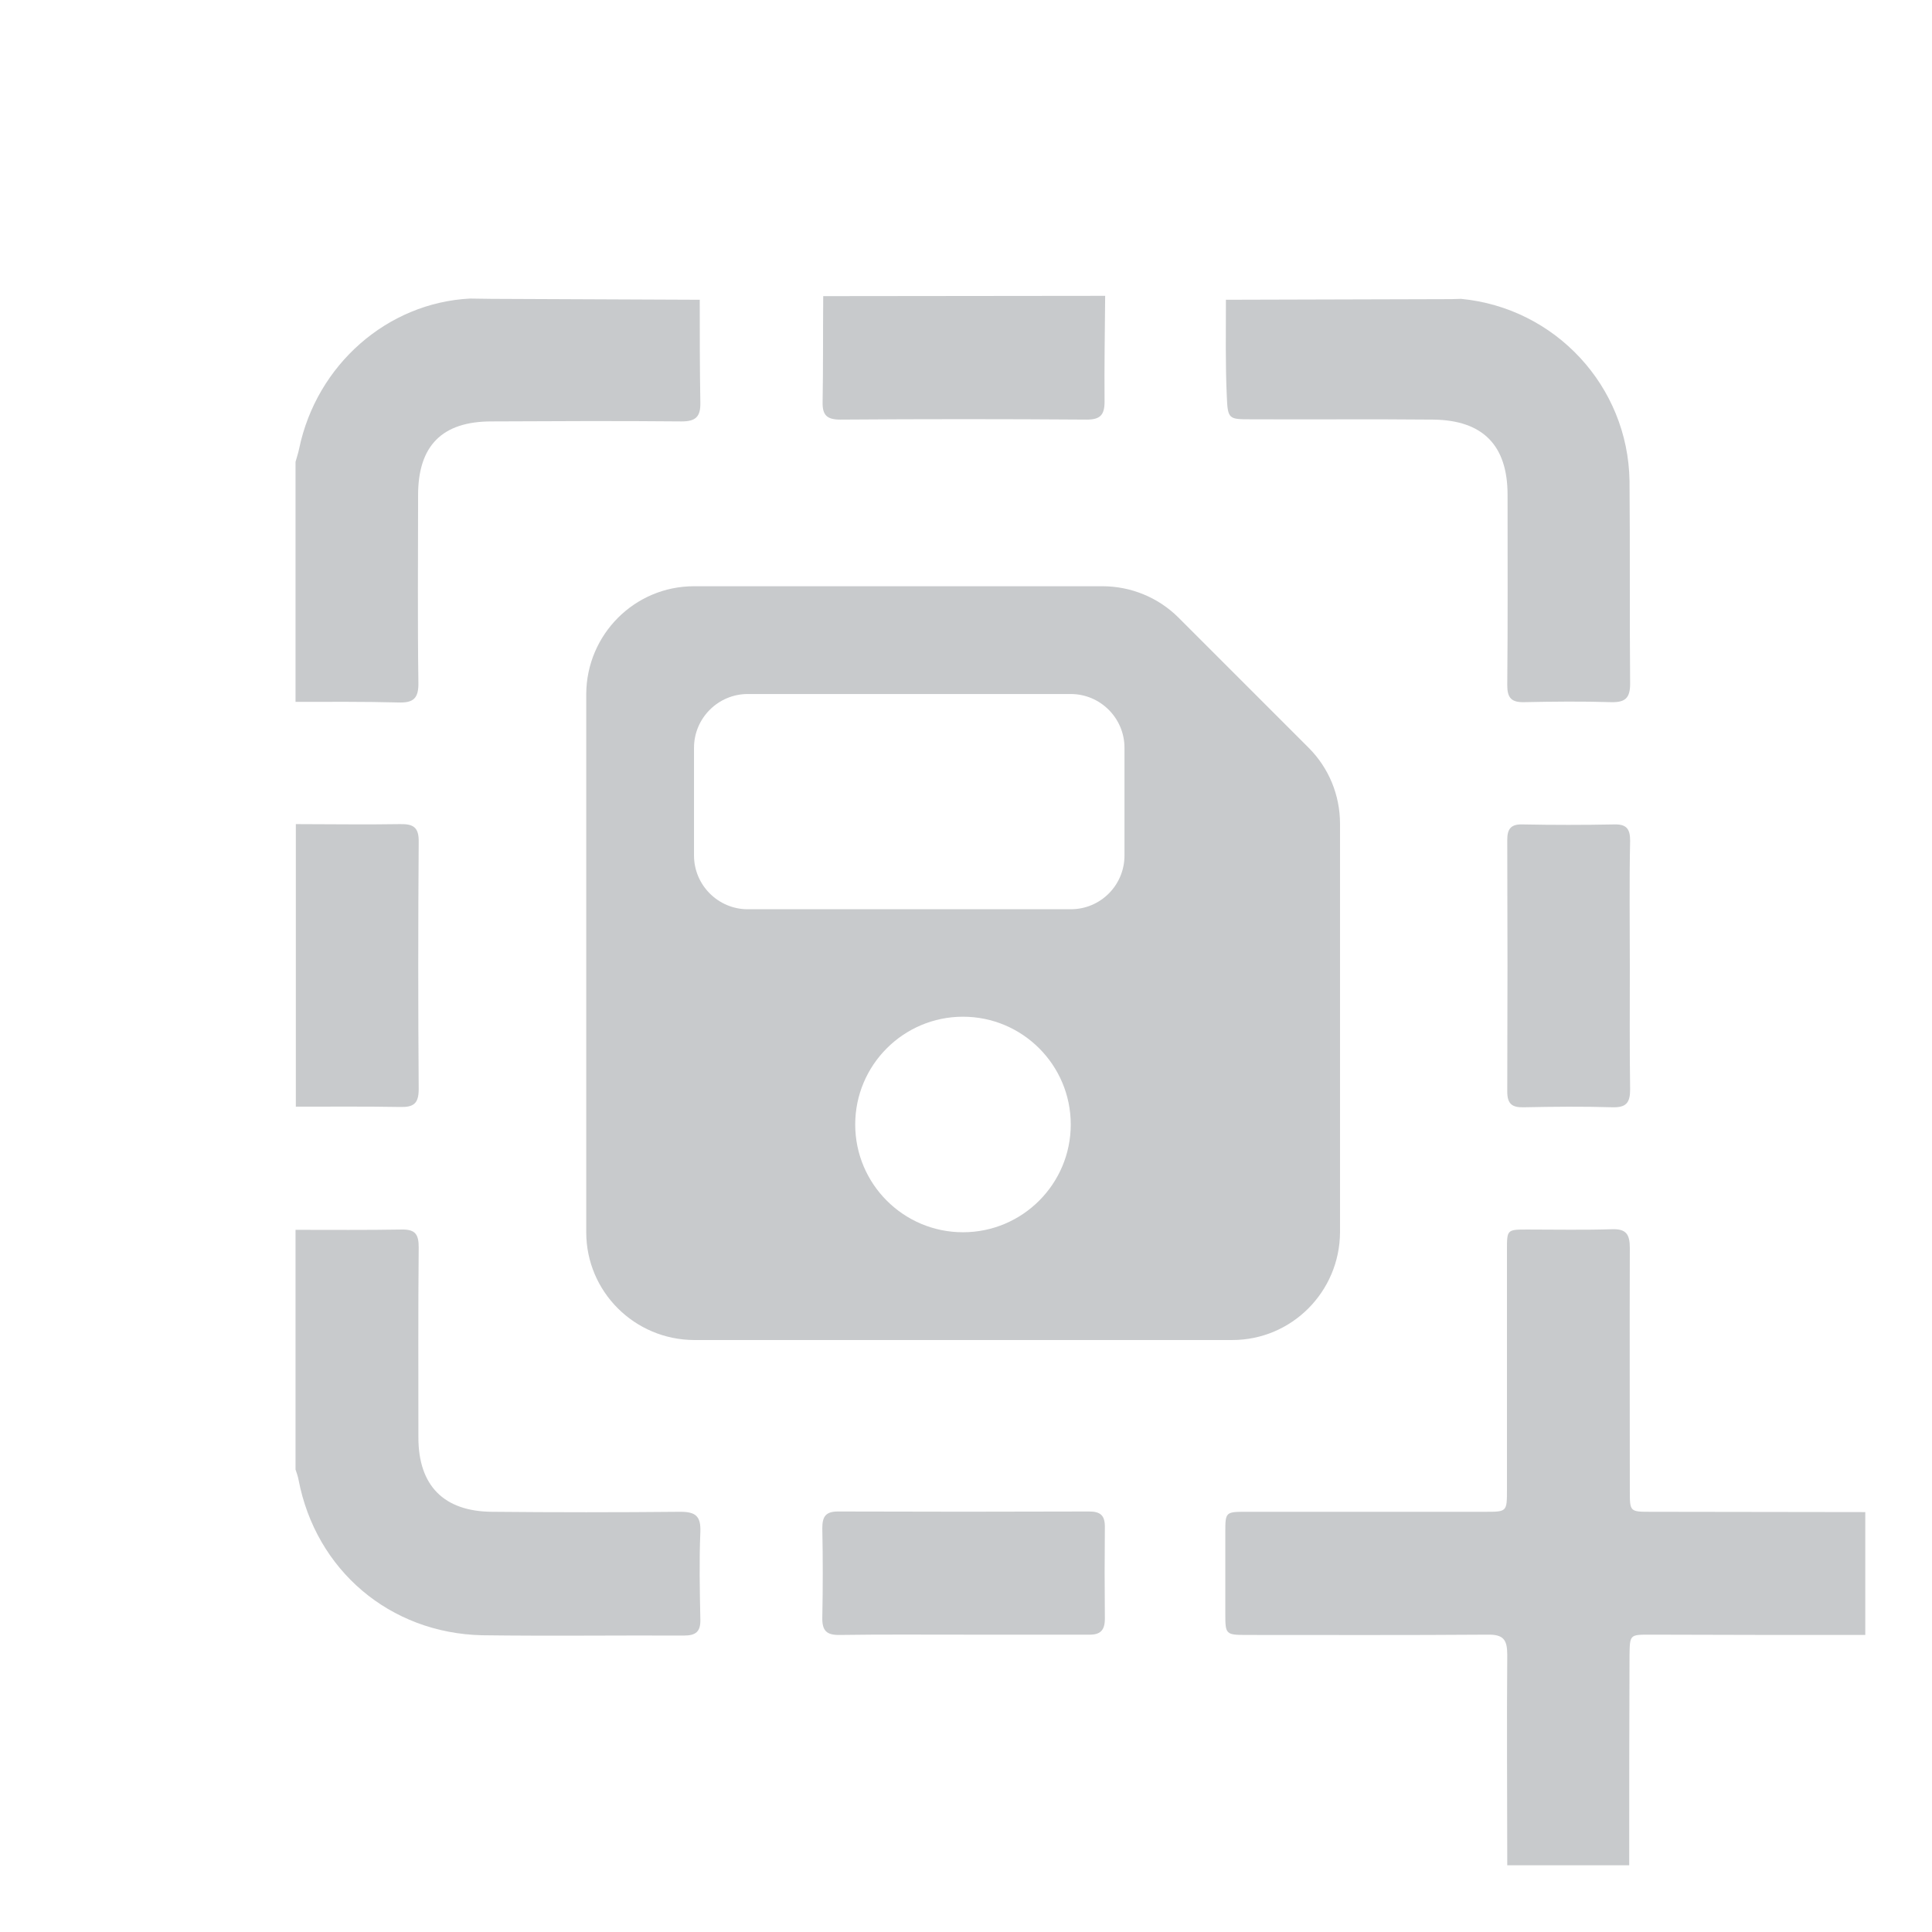<?xml version="1.0" encoding="utf-8"?>
<!-- Generator: Adobe Illustrator 26.1.0, SVG Export Plug-In . SVG Version: 6.00 Build 0)  -->
<svg version="1.1" xmlns="http://www.w3.org/2000/svg" xmlns:xlink="http://www.w3.org/1999/xlink" x="0px" y="0px"
	 viewBox="0 0 640 640" style="enable-background:new 0 0 640 640;" xml:space="preserve">
<style type="text/css">
	.st0{fill:#C8CACC;}
	.st1{display:none;}
	.st2{display:inline;fill:#C8CACC;}
</style>
<g id="Layer_1">
	<path class="st0" d="M499.3,617.9c0-23.2-0.2-46.5,0-69.7c0-5.1-1.3-6.8-6.6-6.7c-26.6,0.2-53.1,0.1-79.7,0.1c-7,0-7.1-0.2-7.1-7.1
		c0-9,0-18,0-27c0-6.6,0.1-6.7,6.9-6.7H492c7.2,0,7.2,0,7.2-7.4c0-26.4,0-52.9,0-79.3c0-6.8,0-6.8,6.8-6.8c9.3,0,18.6,0.2,27.9-0.1
		c4.8-0.2,6,1.7,6,6.2c-0.1,26.8,0,53.6,0,80.4c0,7,0,7,7,7l71,0.1v40.7c-23.8,0-47.6,0-71.4-0.1c-6.6,0-6.6,0-6.7,6.9
		c-0.1,23.2-0.1,46.4-0.1,69.5L499.3,617.9z"/>
	<path class="st0" d="M98,407.4c11.7,0,23.4,0.1,35-0.1c4.6-0.1,5.7,1.6,5.7,5.9c-0.2,21-0.1,42-0.1,63c0,15.9,8.4,24.5,24.4,24.6
		c20.8,0.2,41.6,0.2,62.4,0c5.1,0,6.8,1.5,6.6,6.7c-0.4,9.6-0.2,19.3,0,29c0.1,4-1.5,5.3-5.4,5.3c-22.3-0.1-44.6,0.2-66.9-0.1
		c-30.6-0.7-55.1-21.6-60.8-51.5c-0.2-1.1-0.6-2.2-1-3.4V407.4z"/>
	<path class="st0" d="M231.8,99.3c0,11.4,0,22.7,0.2,34.1c0.1,4.7-1.6,6.2-6.2,6.2c-21-0.2-42-0.1-63,0c-16.3,0-24.3,8-24.3,24.4
		c0,20.7-0.2,41.4,0.1,62.1c0.1,5.2-1.6,6.8-6.7,6.6c-11.3-0.3-22.7-0.2-34-0.2v-79.5c0.4-1.5,0.9-2.9,1.2-4.4
		c5.8-27.8,29.2-48.3,56.6-49.7c2.4,0,4.7,0.1,7.1,0.1L231.8,99.3z"/>
	<path class="st0" d="M366.1,98c-0.1,11.7-0.3,23.4-0.2,35.1c0,4.4-1.5,5.9-5.9,5.9c-27.2-0.2-54.4-0.2-81.6,0c-4.4,0-6-1.4-5.9-5.8
		c0.2-11.7,0.1-23.4,0.2-35.1L366.1,98z"/>
	<path class="st0" d="M98,273c11.5,0,23,0.2,34.5,0c4.5-0.1,6.3,1.1,6.2,6c-0.2,27.3-0.2,54.5,0,81.8c0,4.9-1.8,6-6.2,5.9
		c-11.5-0.2-23-0.1-34.5-0.1L98,273z"/>
	<path class="st0" d="M406.1,99.3l71.8-0.2c2,0,4,0,6.1-0.1c31.2,3,55.3,28.9,55.8,60.3c0.2,22.4,0,44.8,0.2,67.2
		c0,4.7-1.6,6.2-6.2,6.1c-9.6-0.3-19.3-0.2-28.9,0c-4.2,0.1-5.6-1.4-5.6-5.6c0.2-21,0.1-42.1,0.1-63.1c0-16.3-8.1-24.7-24.6-24.9
		c-20.1-0.2-40.3,0-60.4-0.1c-7.3,0-7.7,0-8-7.5C405.9,120.6,406.1,110,406.1,99.3z"/>
	<path class="st0" d="M539.9,320.2c0,13.6-0.1,27.1,0.1,40.7c0,4.4-1.3,6-5.8,5.9c-9.8-0.3-19.6-0.2-29.4,0c-3.8,0.1-5.5-1-5.5-5.2
		c0.1-27.8,0.1-55.6,0-83.4c0-3.7,1.3-5.2,5-5.1c10.2,0.2,20.3,0.2,30.5,0c4.1-0.1,5.2,1.6,5.2,5.4
		C539.7,292.3,539.9,306.2,539.9,320.2L539.9,320.2z"/>
	<path class="st0" d="M319.4,541.5c-13.7,0-27.4-0.1-41.1,0.1c-4.4,0.1-6-1.3-5.9-5.8c0.2-9.8,0.2-19.7,0-29.5c0-3.8,1-5.6,5.2-5.6
		c27.7,0.1,55.5,0.1,83.2,0c3.7,0,5.2,1.3,5.2,5c-0.1,10.2-0.1,20.3,0,30.5c0,4-1.6,5.4-5.4,5.3
		C346.8,541.5,333.1,541.5,319.4,541.5z"/>
	<path class="st0" d="M229.9,194.2c-19.7,0-35.6,16-35.7,35.7v178.3c0,19.7,16,35.6,35.7,35.7h178.3c19.7,0,35.6-16,35.7-35.7V272.9
		c0-9.5-3.7-18.5-10.4-25.2l-43.1-43.1c-6.7-6.7-15.8-10.4-25.2-10.4H229.9z M229.9,247.7c0-9.8,8-17.8,17.8-17.8c0,0,0,0,0,0h107
		c9.8,0,17.8,8,17.8,17.8c0,0,0,0,0,0v35.7c0,9.8-7.9,17.8-17.8,17.8c0,0,0,0,0,0h-107c-9.8,0-17.8-8-17.8-17.8c0,0,0,0,0,0V247.7z
		 M319,336.8c19.7,0,35.7,16,35.7,35.7c0,19.7-16,35.7-35.7,35.7c-19.7,0-35.7-16-35.7-35.7S299.3,336.8,319,336.8L319,336.8z"/>
	<g class="st1">
		<path class="st2" d="M327.7,297.5l-24.4-24.4v85.9c0,12.9,10.5,23.4,23.4,23.4h7.8v-68.4C334.6,307.9,332.1,301.9,327.7,297.5z
			 M437.1,235l-33.2-33.2c-4.4-4.4-10.3-6.9-16.5-6.9h-60.6c-12.9,0-23.4,10.5-23.4,23.4l0,0v35.4c0.3,0.3,0.6,0.6,0.9,0.8
			l33.2,33.2c6.9,7,10.8,16.4,10.9,26.2v68.4h72.3c12.9,0,23.4-10.5,23.4-23.4V251.6C444,245.4,441.5,239.4,437.1,235L437.1,235z"/>
		<path class="st2" d="M334.6,314.1v107.5c0,12.9-10.5,23.4-23.4,23.4h-93.8c-12.9,0-23.4-10.5-23.4-23.4V280.9
			c0-12.9,10.5-23.4,23.4-23.4H278c6.2,0,12.2,2.5,16.5,6.9l33.2,33.2C332.1,301.9,334.6,307.9,334.6,314.1z"/>
	</g>
</g>
<g id="Layer_2">
</g>
</svg>
